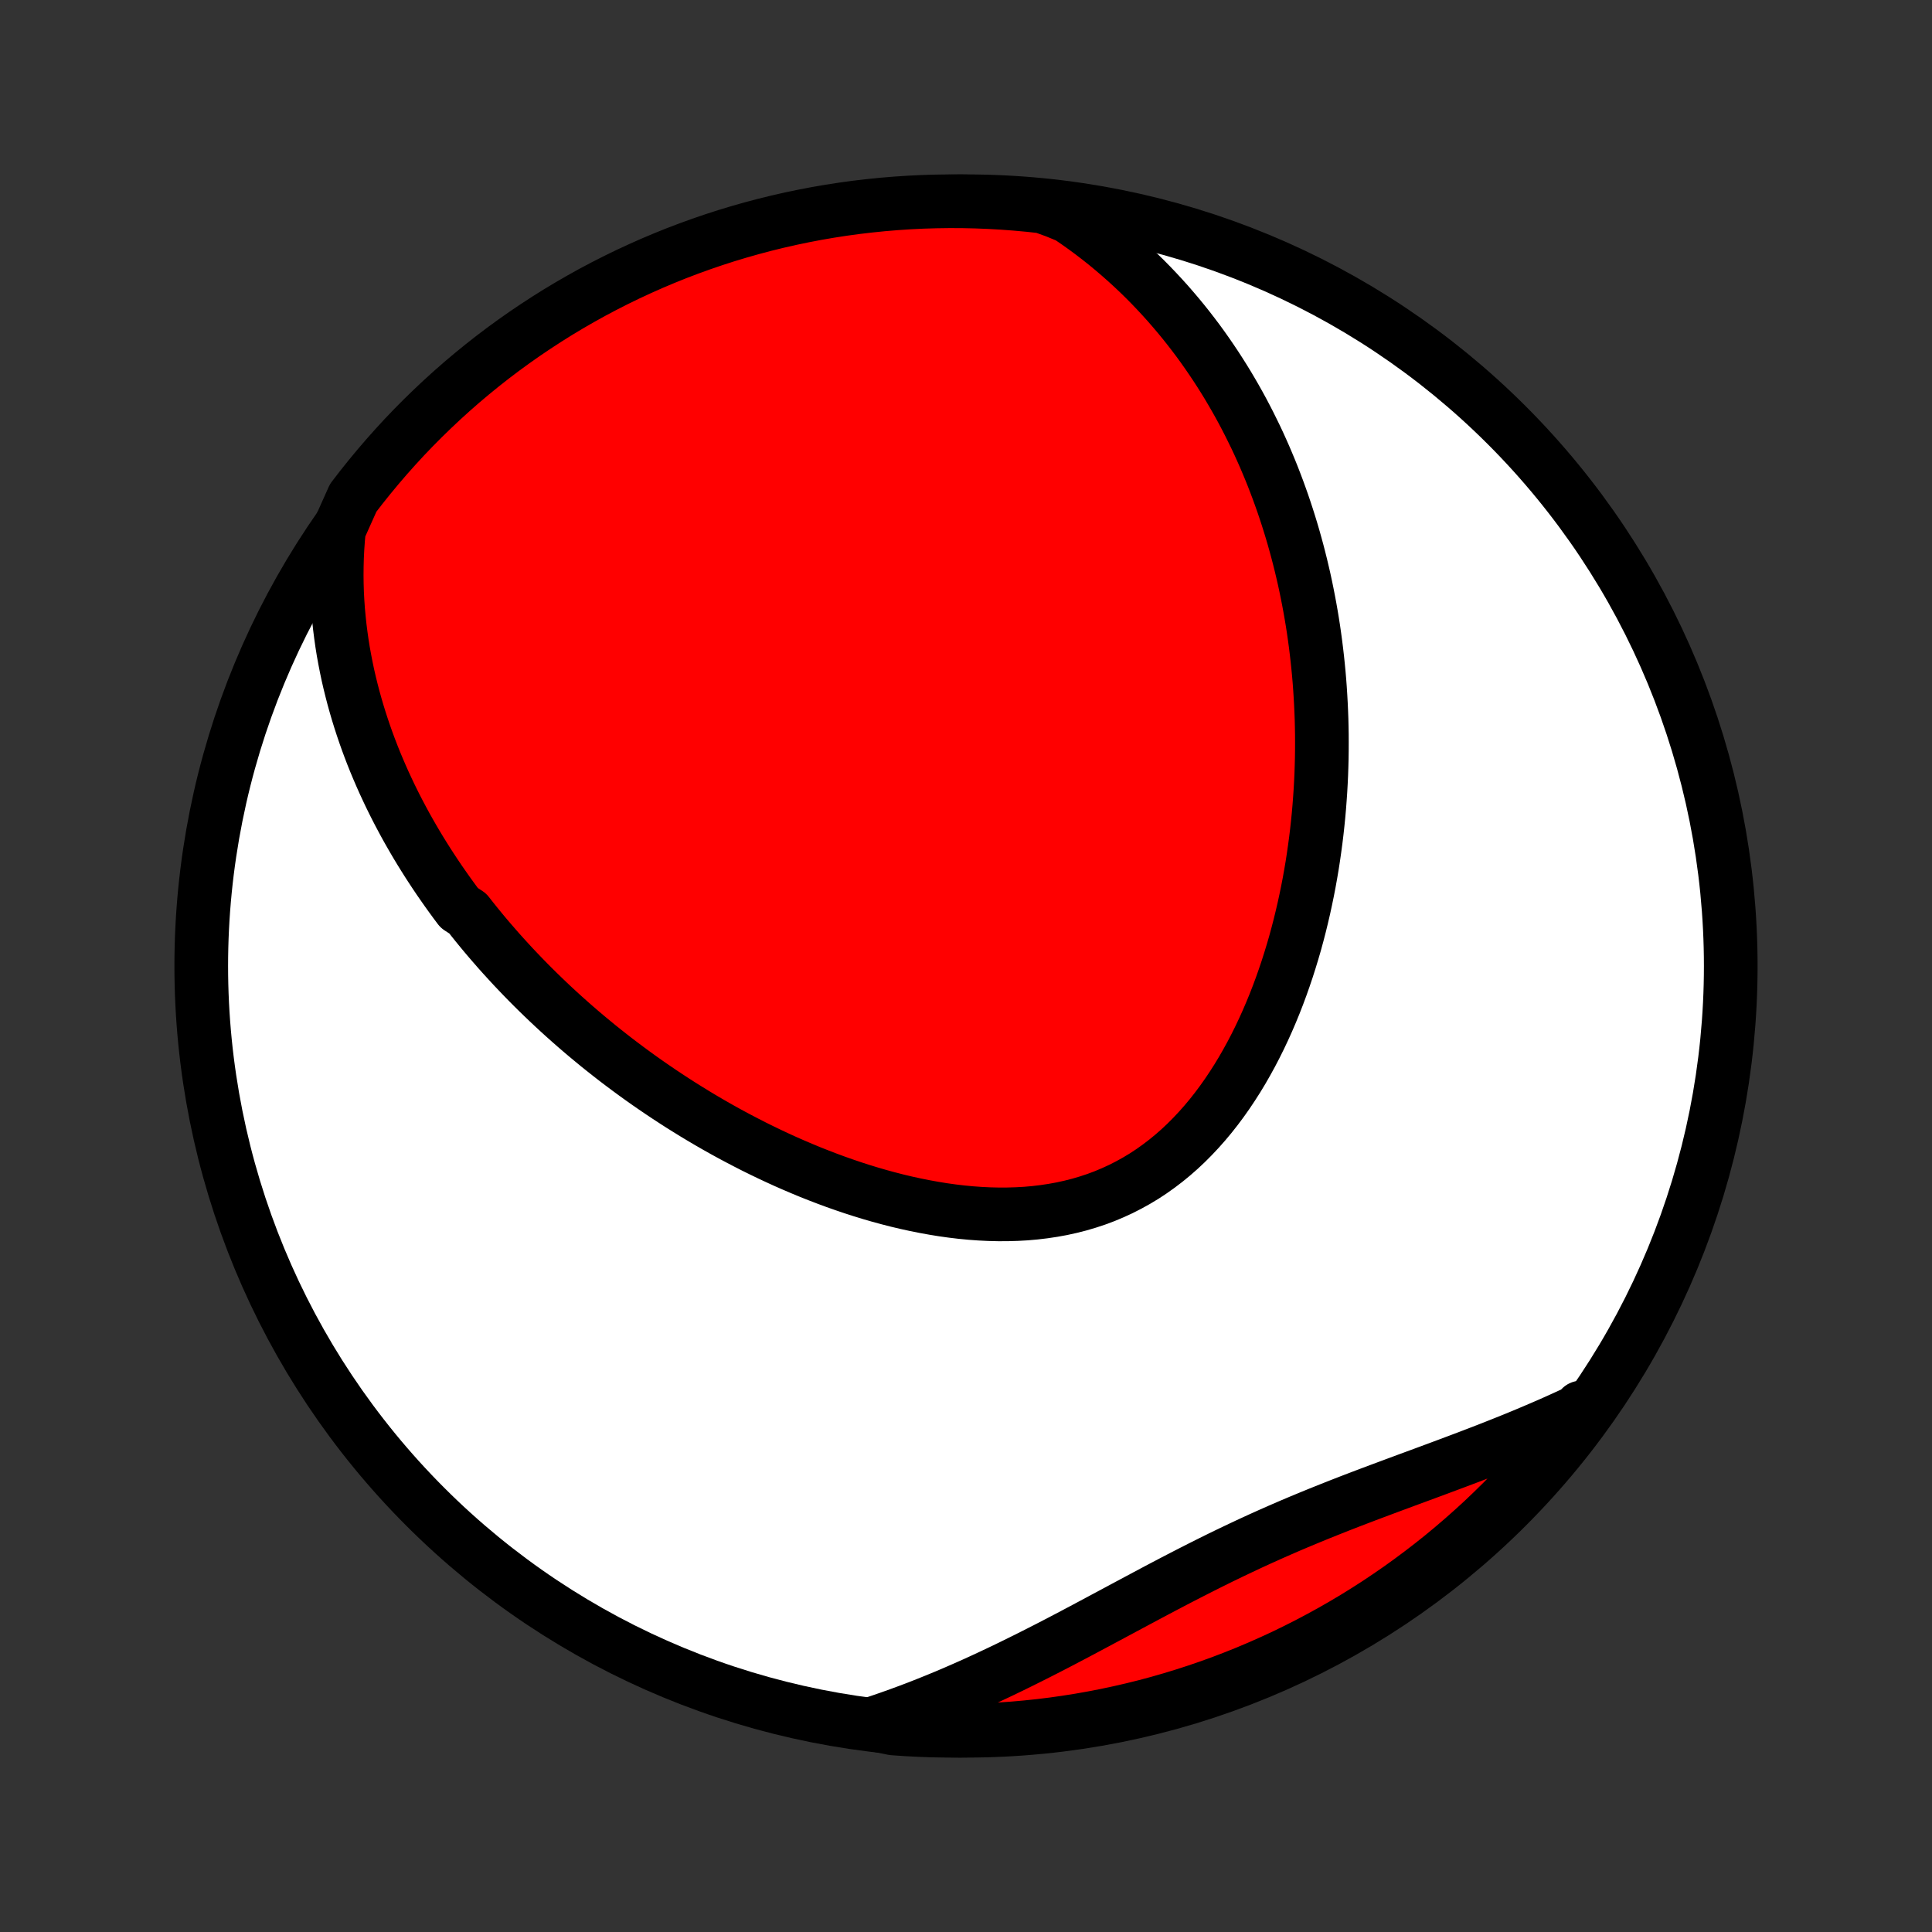 <?xml version="1.0" encoding="utf-8" standalone="no"?>
<!DOCTYPE svg PUBLIC "-//W3C//DTD SVG 1.1//EN"
  "http://www.w3.org/Graphics/SVG/1.1/DTD/svg11.dtd">
<!-- Created with matplotlib (http://matplotlib.org/) -->
<svg height="72pt" version="1.1" viewBox="0 0 72 72" width="72pt" xmlns="http://www.w3.org/2000/svg" xmlns:xlink="http://www.w3.org/1999/xlink">
 <rect x="0" y="0" width="72" height="72" fill="#333333" stroke="none"/>
 <defs>
  <style type="text/css">
*{stroke-linecap:butt;stroke-linejoin:round;}
  </style>
 </defs>
 <g id="figure_1">
  <g id="patch_1">
   <path d="
M0 72
L72 72
L72 0
L0 0
z
" style="fill:none;"/>
  </g>
  <g id="axes_1">
   <g id="PatchCollection_1">
    <defs>
     <path d="
M36 -7.5
C43.558 -7.5 50.808 -10.503 56.153 -15.848
C61.497 -21.192 64.5 -28.442 64.5 -36
C64.5 -43.558 61.497 -50.808 56.153 -56.153
C50.808 -61.497 43.558 -64.5 36 -64.5
C28.442 -64.5 21.192 -61.497 15.848 -56.153
C10.503 -50.808 7.5 -43.558 7.5 -36
C7.5 -28.442 10.503 -21.192 15.848 -15.848
C21.192 -10.503 28.442 -7.5 36 -7.5
z
" id="C0_0_a811fe30f3"/>
     <path d="
M12.633 -52.264
L12.601 -51.916
L12.577 -51.572
L12.56 -51.231
L12.551 -50.894
L12.548 -50.561
L12.552 -50.231
L12.562 -49.905
L12.579 -49.583
L12.601 -49.264
L12.63 -48.95
L12.663 -48.638
L12.702 -48.331
L12.745 -48.027
L12.793 -47.726
L12.847 -47.429
L12.904 -47.136
L12.965 -46.845
L13.031 -46.558
L13.101 -46.275
L13.174 -45.994
L13.251 -45.717
L13.331 -45.443
L13.415 -45.172
L13.502 -44.904
L13.592 -44.638
L13.685 -44.376
L13.781 -44.117
L13.88 -43.86
L13.982 -43.605
L14.087 -43.354
L14.194 -43.105
L14.303 -42.859
L14.416 -42.615
L14.53 -42.373
L14.647 -42.134
L14.766 -41.897
L14.888 -41.662
L15.012 -41.429
L15.137 -41.199
L15.266 -40.97
L15.396 -40.744
L15.528 -40.519
L15.662 -40.297
L15.799 -40.076
L15.937 -39.857
L16.078 -39.639
L16.22 -39.424
L16.364 -39.21
L16.511 -38.998
L16.659 -38.787
L16.809 -38.578
L16.961 -38.37
L17.116 -38.163
L17.43 -37.959
L17.59 -37.755
L17.752 -37.553
L17.916 -37.352
L18.082 -37.152
L18.25 -36.954
L18.421 -36.757
L18.593 -36.56
L18.767 -36.366
L18.944 -36.172
L19.122 -35.979
L19.303 -35.788
L19.486 -35.597
L19.671 -35.407
L19.858 -35.219
L20.048 -35.031
L20.24 -34.845
L20.434 -34.659
L20.631 -34.474
L20.829 -34.291
L21.031 -34.108
L21.235 -33.926
L21.441 -33.745
L21.65 -33.565
L21.861 -33.386
L22.076 -33.208
L22.292 -33.03
L22.512 -32.854
L22.734 -32.679
L22.959 -32.504
L23.187 -32.331
L23.417 -32.159
L23.651 -31.987
L23.887 -31.817
L24.126 -31.648
L24.369 -31.48
L24.614 -31.313
L24.863 -31.147
L25.114 -30.983
L25.369 -30.819
L25.627 -30.658
L25.888 -30.497
L26.152 -30.338
L26.419 -30.181
L26.69 -30.025
L26.964 -29.871
L27.241 -29.719
L27.522 -29.569
L27.806 -29.421
L28.093 -29.274
L28.383 -29.131
L28.677 -28.989
L28.974 -28.85
L29.274 -28.713
L29.577 -28.58
L29.884 -28.449
L30.193 -28.321
L30.506 -28.197
L30.821 -28.076
L31.14 -27.958
L31.461 -27.845
L31.785 -27.735
L32.111 -27.63
L32.441 -27.529
L32.772 -27.433
L33.106 -27.342
L33.441 -27.256
L33.779 -27.176
L34.118 -27.102
L34.459 -27.034
L34.801 -26.972
L35.144 -26.916
L35.488 -26.868
L35.832 -26.827
L36.177 -26.794
L36.521 -26.769
L36.866 -26.752
L37.209 -26.744
L37.552 -26.745
L37.894 -26.755
L38.234 -26.774
L38.572 -26.804
L38.907 -26.844
L39.24 -26.894
L39.57 -26.954
L39.897 -27.026
L40.22 -27.108
L40.539 -27.202
L40.854 -27.306
L41.164 -27.422
L41.469 -27.55
L41.77 -27.688
L42.064 -27.838
L42.353 -27.998
L42.637 -28.169
L42.914 -28.351
L43.185 -28.544
L43.45 -28.746
L43.708 -28.958
L43.96 -29.179
L44.205 -29.409
L44.443 -29.648
L44.675 -29.895
L44.9 -30.149
L45.119 -30.411
L45.331 -30.68
L45.536 -30.955
L45.734 -31.235
L45.926 -31.522
L46.112 -31.813
L46.291 -32.109
L46.463 -32.409
L46.63 -32.713
L46.79 -33.02
L46.944 -33.33
L47.092 -33.643
L47.234 -33.958
L47.37 -34.275
L47.501 -34.594
L47.626 -34.915
L47.745 -35.236
L47.859 -35.559
L47.968 -35.882
L48.071 -36.205
L48.17 -36.529
L48.264 -36.852
L48.352 -37.176
L48.436 -37.499
L48.515 -37.822
L48.59 -38.144
L48.66 -38.466
L48.726 -38.786
L48.788 -39.106
L48.845 -39.424
L48.899 -39.742
L48.948 -40.058
L48.993 -40.373
L49.035 -40.686
L49.073 -40.998
L49.107 -41.309
L49.138 -41.618
L49.165 -41.925
L49.188 -42.231
L49.209 -42.535
L49.226 -42.838
L49.24 -43.139
L49.25 -43.438
L49.258 -43.736
L49.262 -44.032
L49.263 -44.327
L49.262 -44.62
L49.257 -44.911
L49.25 -45.2
L49.239 -45.488
L49.226 -45.775
L49.21 -46.059
L49.192 -46.342
L49.171 -46.624
L49.147 -46.904
L49.12 -47.183
L49.091 -47.46
L49.059 -47.736
L49.025 -48.01
L48.988 -48.283
L48.949 -48.554
L48.907 -48.824
L48.862 -49.093
L48.815 -49.361
L48.765 -49.627
L48.713 -49.892
L48.659 -50.156
L48.602 -50.419
L48.542 -50.68
L48.48 -50.941
L48.415 -51.2
L48.348 -51.459
L48.278 -51.716
L48.206 -51.973
L48.131 -52.228
L48.053 -52.483
L47.973 -52.736
L47.89 -52.989
L47.805 -53.241
L47.716 -53.492
L47.625 -53.743
L47.531 -53.992
L47.435 -54.241
L47.335 -54.489
L47.232 -54.736
L47.127 -54.983
L47.018 -55.229
L46.907 -55.474
L46.792 -55.719
L46.673 -55.962
L46.552 -56.206
L46.428 -56.448
L46.3 -56.69
L46.168 -56.932
L46.033 -57.172
L45.894 -57.412
L45.752 -57.652
L45.605 -57.891
L45.455 -58.129
L45.301 -58.366
L45.143 -58.602
L44.981 -58.838
L44.814 -59.074
L44.644 -59.308
L44.468 -59.541
L44.288 -59.774
L44.103 -60.006
L43.914 -60.236
L43.719 -60.466
L43.52 -60.695
L43.315 -60.922
L43.105 -61.148
L42.89 -61.373
L42.669 -61.597
L42.442 -61.819
L42.209 -62.039
L41.97 -62.258
L41.725 -62.474
L41.474 -62.689
L41.217 -62.902
L40.952 -63.112
L40.681 -63.32
L40.403 -63.525
L40.118 -63.727
L39.825 -63.927
L39.348 -64.123
L38.853 -64.303
L38.358 -64.357
L37.862 -64.402
L37.365 -64.439
L36.868 -64.467
L36.371 -64.487
L35.874 -64.498
L35.376 -64.5
L34.879 -64.493
L34.382 -64.478
L33.886 -64.454
L33.39 -64.421
L32.895 -64.38
L32.401 -64.33
L31.909 -64.272
L31.417 -64.205
L30.927 -64.129
L30.438 -64.045
L29.951 -63.952
L29.466 -63.851
L28.983 -63.741
L28.502 -63.623
L28.023 -63.496
L27.547 -63.361
L27.073 -63.218
L26.602 -63.066
L26.134 -62.906
L25.669 -62.738
L25.207 -62.562
L24.748 -62.377
L24.293 -62.185
L23.841 -61.984
L23.393 -61.776
L22.949 -61.56
L22.509 -61.336
L22.073 -61.105
L21.641 -60.865
L21.213 -60.618
L20.79 -60.364
L20.372 -60.102
L19.959 -59.833
L19.55 -59.557
L19.146 -59.273
L18.748 -58.983
L18.354 -58.685
L17.966 -58.38
L17.584 -58.069
L17.207 -57.751
L16.836 -57.426
L16.471 -57.095
L16.112 -56.757
L15.758 -56.413
L15.411 -56.063
L15.07 -55.707
L14.736 -55.344
L14.408 -54.976
L14.087 -54.602
L13.772 -54.222
L13.464 -53.837
L13.163 -53.447
z
" id="C0_1_7018de7329"/>
     <path d="
M32.483 -7.753
L32.824 -7.866
L33.165 -7.984
L33.507 -8.106
L33.849 -8.232
L34.193 -8.362
L34.536 -8.497
L34.881 -8.636
L35.226 -8.778
L35.572 -8.925
L35.918 -9.076
L36.265 -9.23
L36.612 -9.388
L36.96 -9.55
L37.309 -9.715
L37.658 -9.883
L38.008 -10.055
L38.358 -10.229
L38.709 -10.406
L39.06 -10.585
L39.412 -10.767
L39.764 -10.951
L40.117 -11.137
L40.471 -11.325
L40.825 -11.514
L41.18 -11.704
L41.535 -11.894
L41.891 -12.085
L42.248 -12.276
L42.605 -12.467
L42.963 -12.658
L43.322 -12.848
L43.682 -13.037
L44.042 -13.224
L44.404 -13.41
L44.766 -13.594
L45.129 -13.776
L45.493 -13.956
L45.858 -14.133
L46.224 -14.307
L46.59 -14.479
L46.958 -14.648
L47.327 -14.814
L47.696 -14.977
L48.065 -15.137
L48.436 -15.294
L48.807 -15.448
L49.178 -15.6
L49.55 -15.749
L49.921 -15.896
L50.293 -16.041
L50.664 -16.183
L51.035 -16.324
L51.406 -16.463
L51.776 -16.601
L52.145 -16.738
L52.512 -16.874
L52.879 -17.009
L53.244 -17.144
L53.608 -17.279
L53.97 -17.414
L54.33 -17.549
L54.688 -17.684
L55.044 -17.82
L55.397 -17.956
L55.748 -18.094
L56.097 -18.233
L56.443 -18.372
L56.785 -18.513
L57.125 -18.656
L57.462 -18.8
L57.796 -18.945
L58.127 -19.093
L58.454 -19.242
L58.778 -19.393
L58.921 -19.546
L58.622 -19.062
L58.316 -18.665
L58.003 -18.273
L57.684 -17.886
L57.357 -17.505
L57.025 -17.129
L56.686 -16.759
L56.34 -16.395
L55.989 -16.037
L55.631 -15.685
L55.268 -15.339
L54.898 -15
L54.523 -14.667
L54.142 -14.34
L53.756 -14.02
L53.364 -13.707
L52.967 -13.401
L52.565 -13.101
L52.158 -12.808
L51.745 -12.523
L51.329 -12.244
L50.907 -11.973
L50.481 -11.709
L50.05 -11.453
L49.615 -11.204
L49.176 -10.963
L48.733 -10.729
L48.286 -10.503
L47.836 -10.284
L47.381 -10.074
L46.923 -9.871
L46.462 -9.676
L45.998 -9.49
L45.531 -9.311
L45.061 -9.141
L44.588 -8.979
L44.112 -8.825
L43.634 -8.679
L43.154 -8.541
L42.671 -8.412
L42.187 -8.292
L41.7 -8.18
L41.212 -8.076
L40.722 -7.981
L40.231 -7.894
L39.738 -7.816
L39.245 -7.746
L38.75 -7.685
L38.254 -7.633
L37.758 -7.589
L37.261 -7.554
L36.764 -7.528
L36.267 -7.51
L35.77 -7.501
L35.272 -7.501
L34.775 -7.509
L34.279 -7.526
L33.782 -7.552
L33.287 -7.586
z
" id="C0_2_46aa51a2d2"/>
    </defs>
    <g clip-path="url(#p1bffca34e9)">
     <use style="fill:#ffffff;stroke:#000000;stroke-width:2.0;" x="0.0" xlink:href="#C0_0_a811fe30f3" y="72.0"/>
    </g>
    <g clip-path="url(#p1bffca34e9)">
     <use style="fill:#ff0000;stroke:#000000;stroke-width:2.0;" x="0.0" xlink:href="#C0_1_7018de7329" y="72.0"/>
    </g>
    <g clip-path="url(#p1bffca34e9)">
     <use style="fill:#ff0000;stroke:#000000;stroke-width:2.0;" x="0.0" xlink:href="#C0_2_46aa51a2d2" y="72.0"/>
    </g>
   </g>
  </g>
 </g>
 <defs>
  <clipPath id="p1bffca34e9">
   <rect height="72.0" width="72.0" x="0.0" y="0.0"/>
  </clipPath>
 </defs>
</svg>
